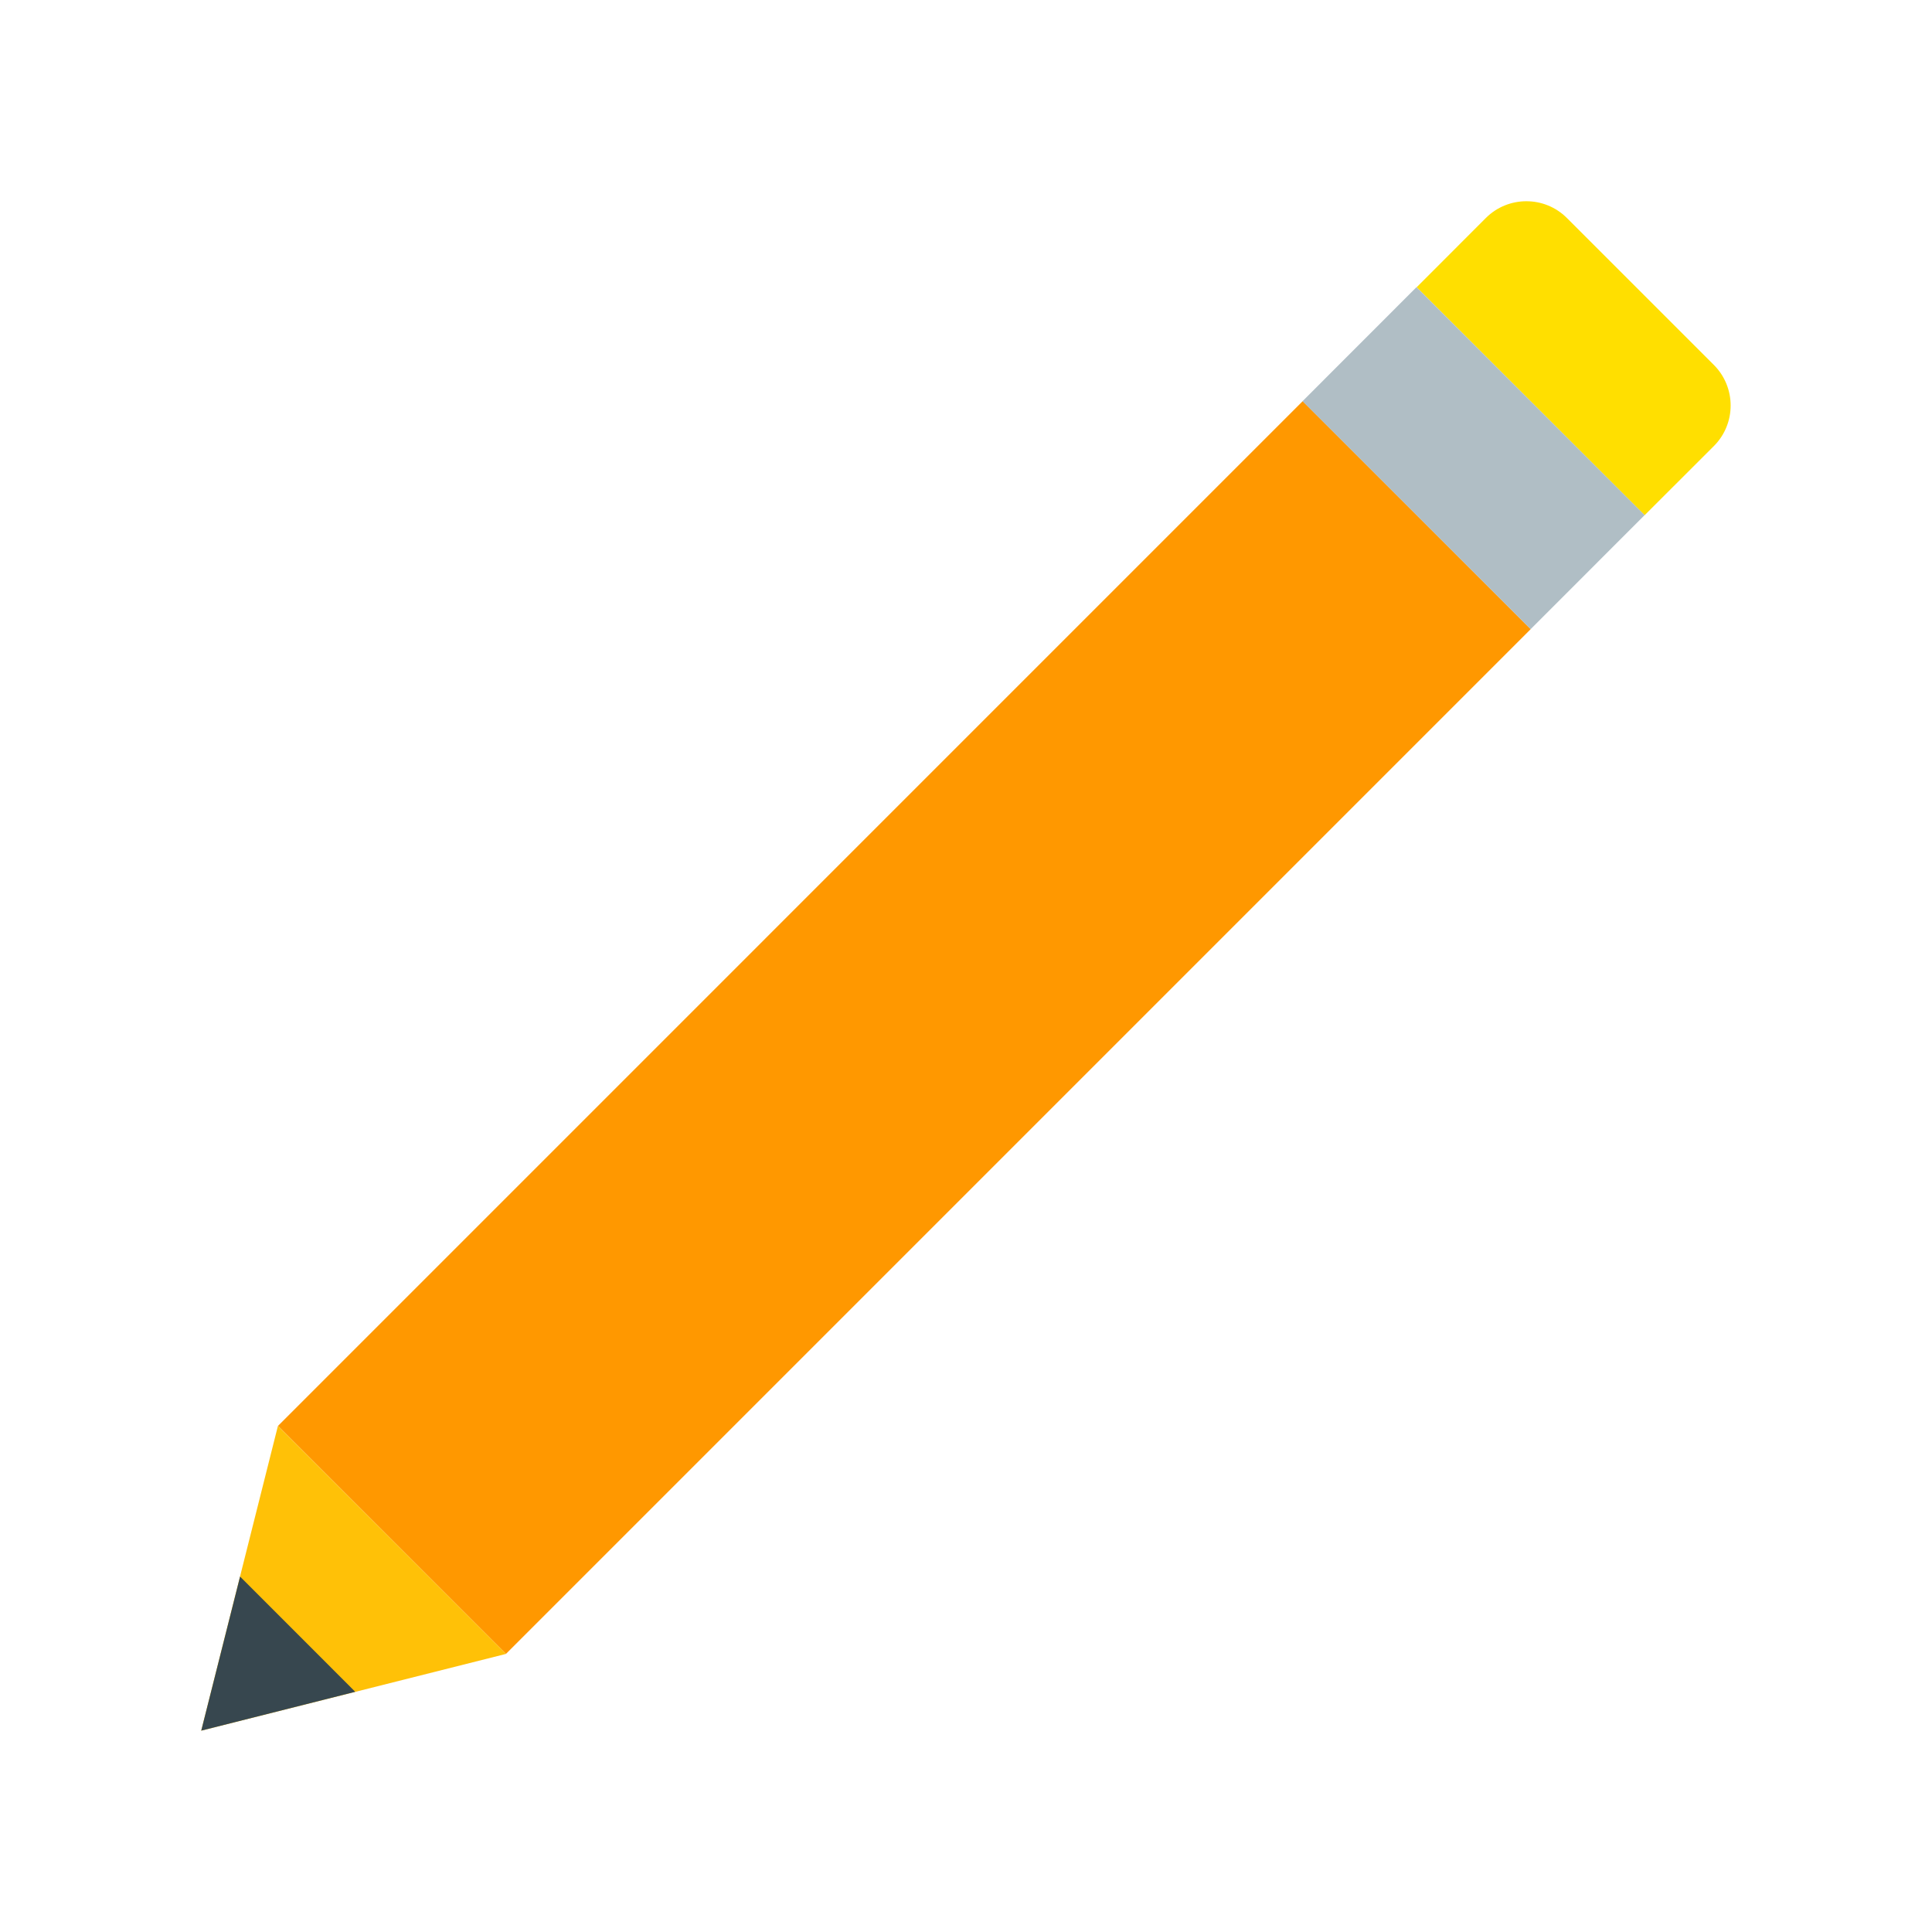 <svg xmlns="http://www.w3.org/2000/svg" xmlns:xlink="http://www.w3.org/1999/xlink" viewBox="0,0,256,256" width="48px" height="48px" fill-rule="nonzero"><g fill="none" fill-rule="nonzero" stroke="none" stroke-width="1" stroke-linecap="butt" stroke-linejoin="miter" stroke-miterlimit="10" stroke-dasharray="" stroke-dashoffset="0" font-family="none" font-weight="none" font-size="none" text-anchor="none" style="mix-blend-mode: normal"><g transform="scale(5.333,5.333)"><path d="M42.583,9.067l-3.651,-3.65c-0.555,-0.556 -1.459,-0.556 -2.015,0l-1.718,1.72l5.664,5.664l1.72,-1.718c0.556,-0.557 0.556,-1.458 0,-2.016" fill="#ffdf00"></path><path transform="translate(56.409,27.694) rotate(134.999)" d="M4.465,21.524h36.007v8.011h-36.007z" fill="#ff9800"></path><path transform="translate(2.679,29.234) rotate(-45.02)" d="M34.61,7.379h4.006v8.013h-4.006z" fill="#b0bec5"></path><path d="M6.905,35.43l-1.905,7.57l7.571,-1.906z" fill="#ffc107"></path><path d="M5.965,39.172l-0.965,3.828l3.827,-0.965z" fill="#37474f"></path></g></g></svg>